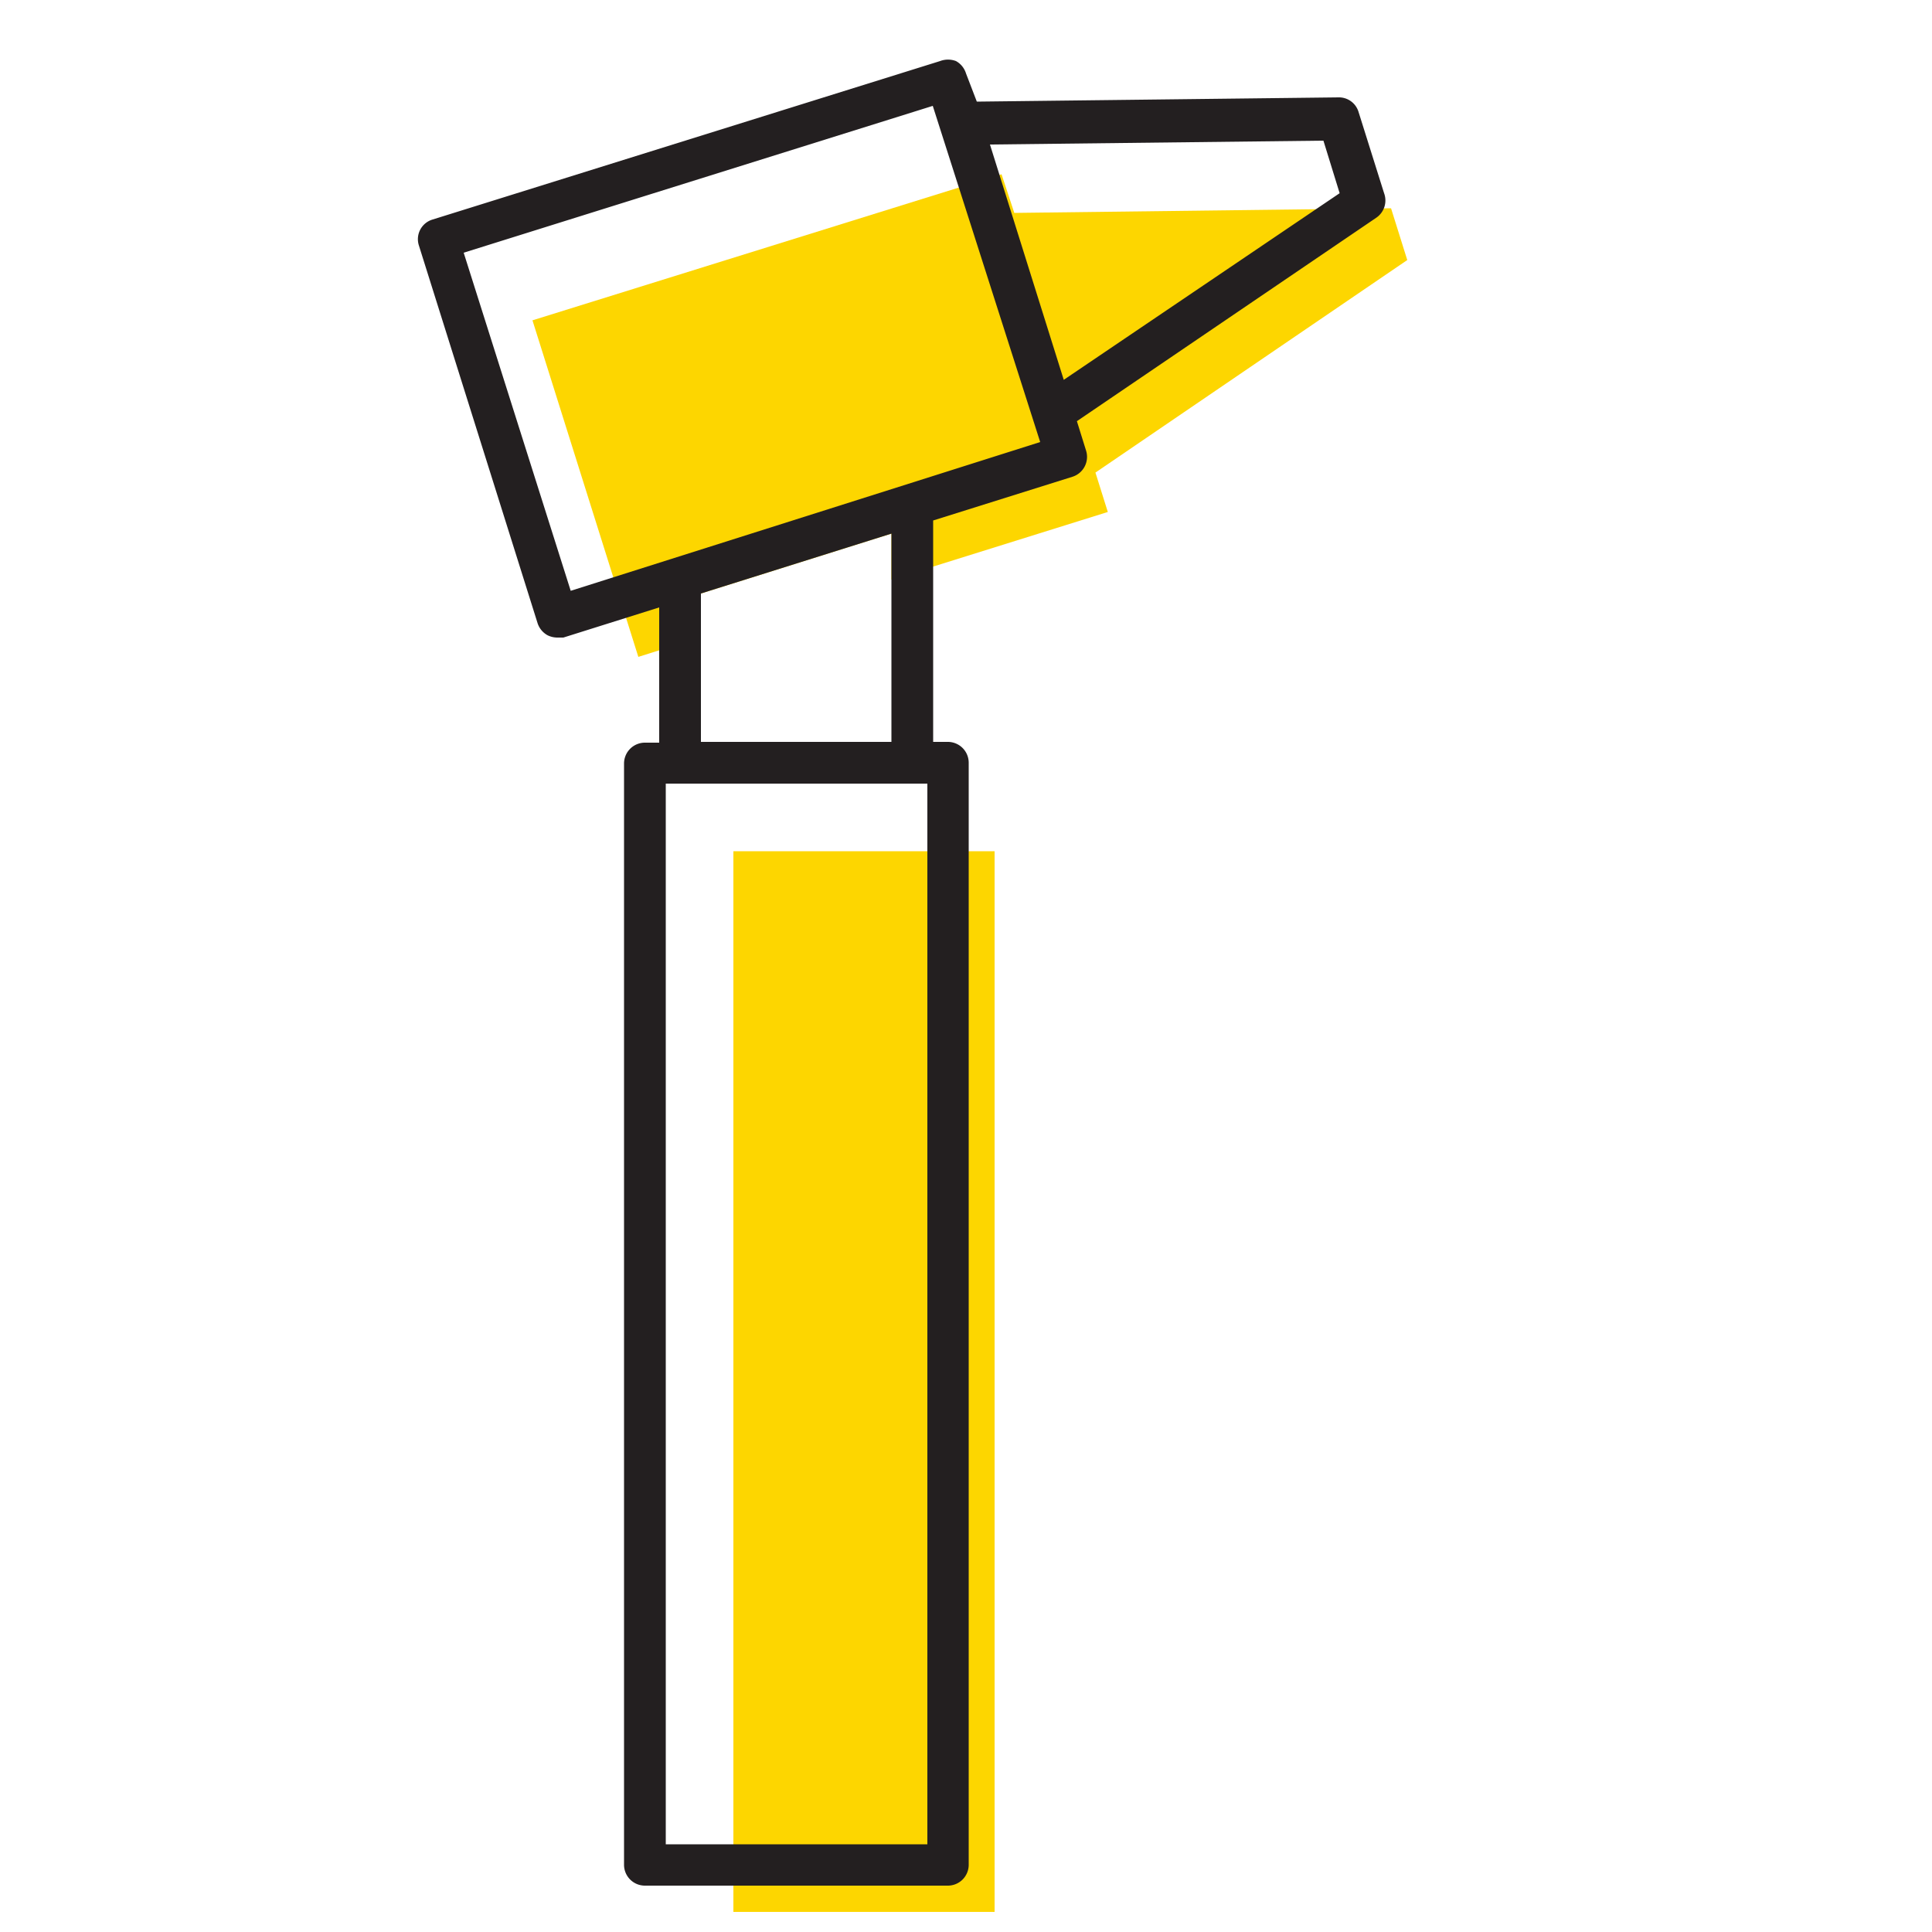 <svg id="b4802fd6-8ab9-47ab-929d-221c9217b683" data-name="ICONS" xmlns="http://www.w3.org/2000/svg" viewBox="0 0 50 50"><polygon points="25.74 49.48 25.74 22.03 18.98 22.03 18.98 49.48 19.89 49.48 24.82 49.48 25.74 49.48" fill="#fdd600"/><path d="M28.35,12.23l8.07-5.5L36,5.39l-9.75.12-.33-1L13.78,8.29,16.52,17l1.62-.51V15.36l4.93-1.55V15l5.6-1.75Z" fill="#fdd600"/><path d="M35.82,5l-.66-2.1a.53.53,0,0,0-.52-.38l-9.36.11L25,1.9a.55.55,0,0,0-.26-.32.58.58,0,0,0-.41,0L11.2,5.68a.53.53,0,0,0-.36.67l3.07,9.77a.55.55,0,0,0,.26.32.57.57,0,0,0,.25.06l.16,0,2.48-.78v3.5h-.37a.54.54,0,0,0-.54.54V48.27a.54.54,0,0,0,.54.53h7.84a.54.54,0,0,0,.54-.53V19.74a.54.54,0,0,0-.54-.54h-.38V13.47l3.6-1.13a.54.54,0,0,0,.36-.67l-.24-.77,7.74-5.26A.54.54,0,0,0,35.82,5Zm-8.9,6.44L14.77,15.29,12,6.54l12.14-3.8ZM17.23,47.73V20.28H24V47.73H17.23ZM23.07,19.2H18.14V15.36l4.93-1.55Zm4.46-9.37L25.62,3.74l8.63-.1L34.67,5Z" fill="#231f20"/></svg>